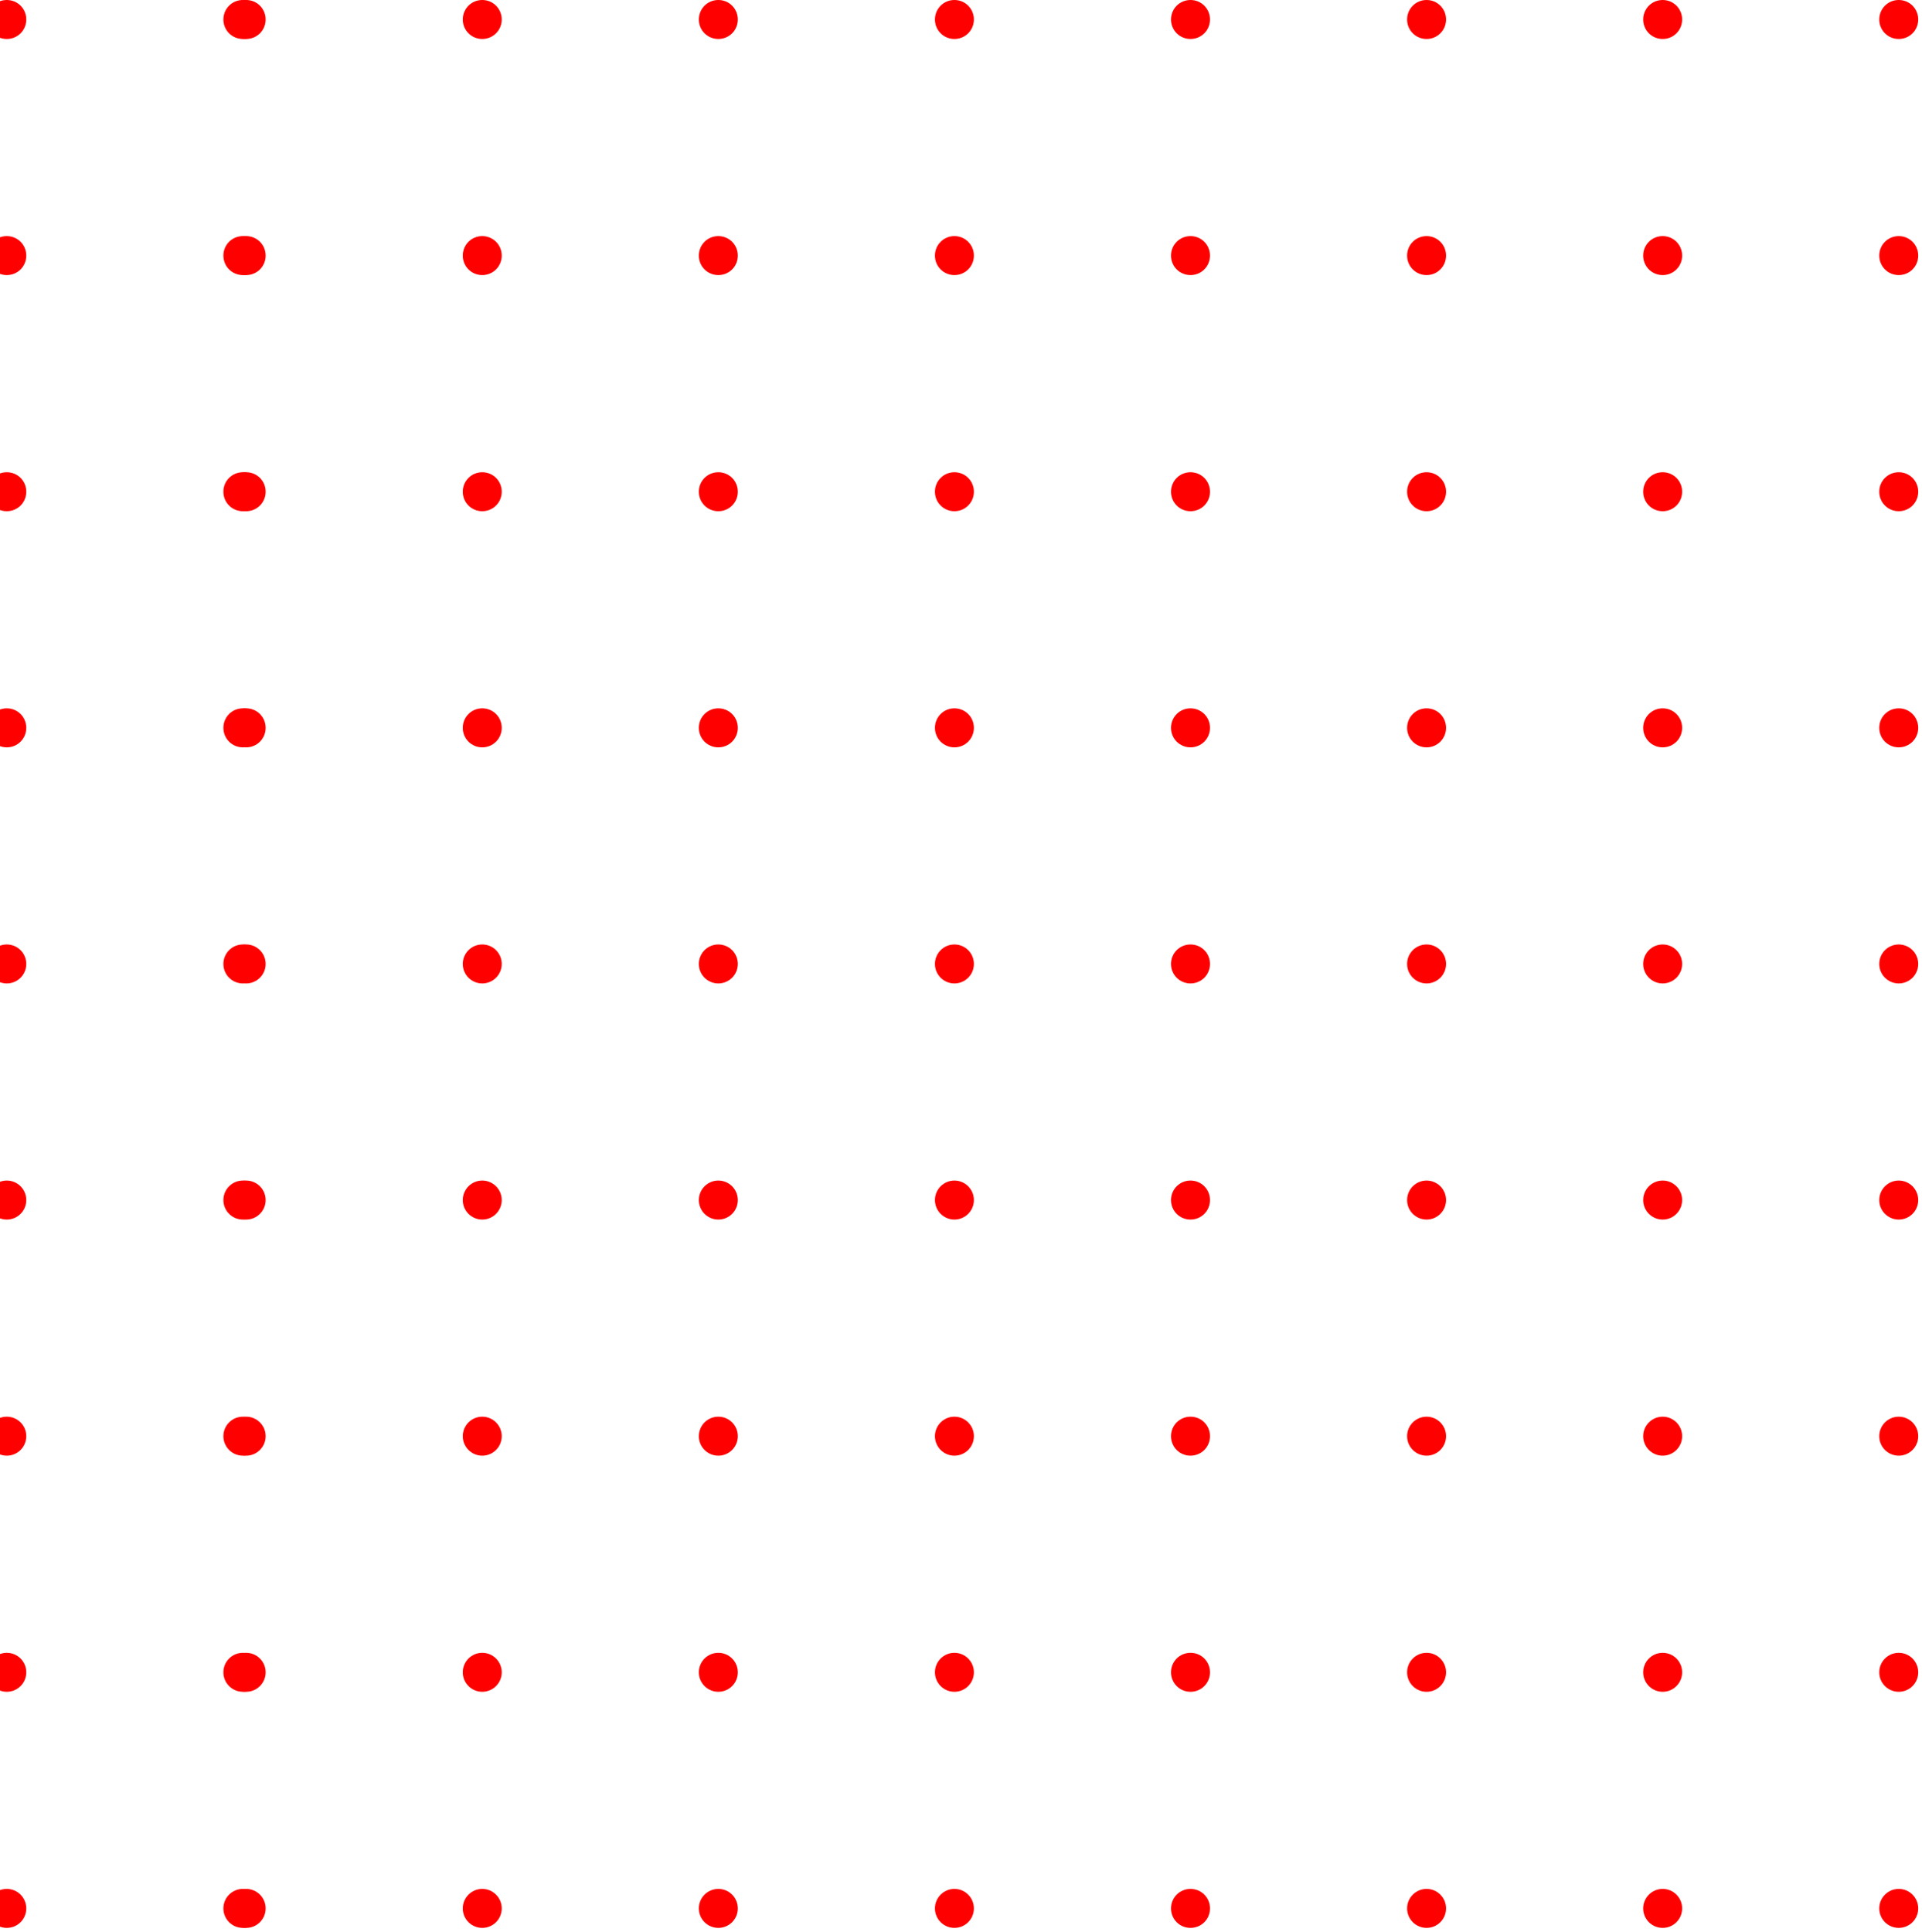 <svg width="195" height="196" viewBox="0 0 195 196" fill="none" xmlns="http://www.w3.org/2000/svg">
<path d="M2.665 1.978C2.665 3.076 1.787 3.955 0.689 3.955C-0.409 3.955 -1.287 3.076 -1.287 1.978C-1.287 0.879 -0.409 0 0.689 0C1.787 0 2.665 0.879 2.665 1.978Z" fill="#FE0000"/>
<path d="M26.617 1.978C26.617 3.076 25.739 3.955 24.641 3.955C23.543 3.955 22.665 3.076 22.665 1.978C22.665 0.879 23.543 0 24.641 0C25.739 0 26.617 0.879 26.617 1.978Z" fill="#FE0000"/>
<path d="M2.665 25.933C2.665 27.032 1.787 27.911 0.689 27.911C-0.409 27.911 -1.287 27.032 -1.287 25.933C-1.287 24.834 -0.409 23.955 0.689 23.955C1.787 23.955 2.665 24.834 2.665 25.933Z" fill="#FE0000"/>
<path d="M26.617 25.933C26.617 27.032 25.739 27.911 24.641 27.911C23.543 27.911 22.665 27.032 22.665 25.933C22.665 24.834 23.543 23.955 24.641 23.955C25.739 23.955 26.617 24.834 26.617 25.933Z" fill="#FE0000"/>
<path d="M2.665 49.889C2.665 50.987 1.787 51.866 0.689 51.866C-0.409 51.866 -1.287 50.987 -1.287 49.889C-1.287 48.79 -0.409 47.911 0.689 47.911C1.787 47.911 2.665 48.79 2.665 49.889Z" fill="#FE0000"/>
<path d="M26.617 49.889C26.617 50.987 25.739 51.866 24.641 51.866C23.543 51.866 22.665 50.987 22.665 49.889C22.665 48.79 23.543 47.911 24.641 47.911C25.739 47.911 26.617 48.79 26.617 49.889Z" fill="#FE0000"/>
<path d="M2.665 73.844C2.665 74.943 1.787 75.822 0.689 75.822C-0.409 75.822 -1.287 74.943 -1.287 73.844C-1.287 72.745 -0.409 71.866 0.689 71.866C1.787 71.866 2.665 72.745 2.665 73.844Z" fill="#FE0000"/>
<path d="M26.617 73.844C26.617 74.943 25.739 75.822 24.641 75.822C23.543 75.822 22.665 74.943 22.665 73.844C22.665 72.745 23.543 71.866 24.641 71.866C25.739 71.866 26.617 72.745 26.617 73.844Z" fill="#FE0000"/>
<path d="M0.689 99.777C1.78 99.777 2.665 98.892 2.665 97.799C2.665 96.707 1.78 95.822 0.689 95.822C-0.402 95.822 -1.287 96.707 -1.287 97.799C-1.287 98.892 -0.402 99.777 0.689 99.777Z" fill="#FE0000"/>
<path d="M24.641 99.777C25.733 99.777 26.617 98.892 26.617 97.799C26.617 96.707 25.733 95.822 24.641 95.822C23.55 95.822 22.665 96.707 22.665 97.799C22.665 98.892 23.55 99.777 24.641 99.777Z" fill="#FE0000"/>
<path d="M0.689 123.733C1.78 123.733 2.665 122.847 2.665 121.755C2.665 120.663 1.78 119.777 0.689 119.777C-0.402 119.777 -1.287 120.663 -1.287 121.755C-1.287 122.847 -0.402 123.733 0.689 123.733Z" fill="#FE0000"/>
<path d="M24.641 123.733C25.733 123.733 26.617 122.847 26.617 121.755C26.617 120.663 25.733 119.777 24.641 119.777C23.55 119.777 22.665 120.663 22.665 121.755C22.665 122.847 23.55 123.733 24.641 123.733Z" fill="#FE0000"/>
<path d="M0.689 147.688C1.78 147.688 2.665 146.803 2.665 145.71C2.665 144.618 1.78 143.733 0.689 143.733C-0.402 143.733 -1.287 144.618 -1.287 145.71C-1.287 146.803 -0.402 147.688 0.689 147.688Z" fill="#FE0000"/>
<path d="M24.641 147.688C25.733 147.688 26.617 146.803 26.617 145.71C26.617 144.618 25.733 143.733 24.641 143.733C23.55 143.733 22.665 144.618 22.665 145.71C22.665 146.803 23.55 147.688 24.641 147.688Z" fill="#FE0000"/>
<path d="M0.689 171.643C1.78 171.643 2.665 170.758 2.665 169.666C2.665 168.573 1.78 167.688 0.689 167.688C-0.402 167.688 -1.287 168.573 -1.287 169.666C-1.287 170.758 -0.402 171.643 0.689 171.643Z" fill="#FE0000"/>
<path d="M24.641 171.643C25.733 171.643 26.617 170.758 26.617 169.666C26.617 168.573 25.733 167.688 24.641 167.688C23.55 167.688 22.665 168.573 22.665 169.666C22.665 170.758 23.55 171.643 24.641 171.643Z" fill="#FE0000"/>
<path d="M0.689 195.599C1.78 195.599 2.665 194.713 2.665 193.621C2.665 192.529 1.78 191.643 0.689 191.643C-0.402 191.643 -1.287 192.529 -1.287 193.621C-1.287 194.713 -0.402 195.599 0.689 195.599Z" fill="#FE0000"/>
<path d="M24.641 195.599C25.733 195.599 26.617 194.713 26.617 193.621C26.617 192.529 25.733 191.643 24.641 191.643C23.55 191.643 22.665 192.529 22.665 193.621C22.665 194.713 23.55 195.599 24.641 195.599Z" fill="#FE0000"/>
<path d="M26.952 1.978C26.952 3.076 26.074 3.955 24.976 3.955C23.878 3.955 23 3.076 23 1.978C23 0.879 23.878 0 24.976 0C26.074 0 26.952 0.879 26.952 1.978Z" fill="#FE0000"/>
<path d="M50.904 1.978C50.904 3.076 50.026 3.955 48.928 3.955C47.83 3.955 46.952 3.076 46.952 1.978C46.952 0.879 47.83 0 48.928 0C50.026 0 50.904 0.879 50.904 1.978Z" fill="#FE0000"/>
<path d="M74.856 1.978C74.856 3.076 73.978 3.955 72.88 3.955C71.783 3.955 70.904 3.076 70.904 1.978C70.904 0.879 71.783 0 72.88 0C73.978 0 74.856 0.879 74.856 1.978Z" fill="#FE0000"/>
<path d="M98.809 1.978C98.809 3.076 97.93 3.955 96.832 3.955C95.735 3.955 94.856 3.076 94.856 1.978C94.856 0.879 95.735 0 96.832 0C97.93 0 98.809 0.879 98.809 1.978Z" fill="#FE0000"/>
<path d="M122.761 1.978C122.761 3.076 121.882 3.955 120.785 3.955C119.687 3.955 118.809 3.076 118.809 1.978C118.809 0.879 119.687 0 120.785 0C121.882 0 122.761 0.879 122.761 1.978Z" fill="#FE0000"/>
<path d="M146.713 1.978C146.713 3.076 145.835 3.955 144.737 3.955C143.639 3.955 142.761 3.076 142.761 1.978C142.761 0.879 143.639 0 144.737 0C145.835 0 146.713 0.879 146.713 1.978Z" fill="#FE0000"/>
<path d="M170.665 1.978C170.665 3.076 169.787 3.955 168.689 3.955C167.591 3.955 166.713 3.076 166.713 1.978C166.713 0.879 167.591 0 168.689 0C169.787 0 170.665 0.879 170.665 1.978Z" fill="#FE0000"/>
<path d="M194.617 1.978C194.617 3.076 193.739 3.955 192.641 3.955C191.543 3.955 190.665 3.076 190.665 1.978C190.665 0.879 191.543 0 192.641 0C193.739 0 194.617 0.879 194.617 1.978Z" fill="#FE0000"/>
<path d="M26.952 25.933C26.952 27.032 26.074 27.911 24.976 27.911C23.878 27.911 23 27.032 23 25.933C23 24.834 23.878 23.955 24.976 23.955C26.074 23.955 26.952 24.834 26.952 25.933Z" fill="#FE0000"/>
<path d="M50.904 25.933C50.904 27.032 50.026 27.911 48.928 27.911C47.83 27.911 46.952 27.032 46.952 25.933C46.952 24.834 47.83 23.955 48.928 23.955C50.026 23.955 50.904 24.834 50.904 25.933Z" fill="#FE0000"/>
<path d="M74.856 25.933C74.856 27.032 73.978 27.911 72.88 27.911C71.783 27.911 70.904 27.032 70.904 25.933C70.904 24.834 71.783 23.955 72.88 23.955C73.978 23.955 74.856 24.834 74.856 25.933Z" fill="#FE0000"/>
<path d="M98.809 25.933C98.809 27.032 97.93 27.911 96.832 27.911C95.735 27.911 94.856 27.032 94.856 25.933C94.856 24.834 95.735 23.955 96.832 23.955C97.93 23.955 98.809 24.834 98.809 25.933Z" fill="#FE0000"/>
<path d="M122.761 25.933C122.761 27.032 121.882 27.911 120.785 27.911C119.687 27.911 118.809 27.032 118.809 25.933C118.809 24.834 119.687 23.955 120.785 23.955C121.882 23.955 122.761 24.834 122.761 25.933Z" fill="#FE0000"/>
<path d="M146.713 25.933C146.713 27.032 145.835 27.911 144.737 27.911C143.639 27.911 142.761 27.032 142.761 25.933C142.761 24.834 143.639 23.955 144.737 23.955C145.835 23.955 146.713 24.834 146.713 25.933Z" fill="#FE0000"/>
<path d="M170.665 25.933C170.665 27.032 169.787 27.911 168.689 27.911C167.591 27.911 166.713 27.032 166.713 25.933C166.713 24.834 167.591 23.955 168.689 23.955C169.787 23.955 170.665 24.834 170.665 25.933Z" fill="#FE0000"/>
<path d="M194.617 25.933C194.617 27.032 193.739 27.911 192.641 27.911C191.543 27.911 190.665 27.032 190.665 25.933C190.665 24.834 191.543 23.955 192.641 23.955C193.739 23.955 194.617 24.834 194.617 25.933Z" fill="#FE0000"/>
<path d="M26.952 49.889C26.952 50.987 26.074 51.866 24.976 51.866C23.878 51.866 23 50.987 23 49.889C23 48.79 23.878 47.911 24.976 47.911C26.074 47.911 26.952 48.79 26.952 49.889Z" fill="#FE0000"/>
<path d="M50.904 49.889C50.904 50.987 50.026 51.866 48.928 51.866C47.83 51.866 46.952 50.987 46.952 49.889C46.952 48.79 47.83 47.911 48.928 47.911C50.026 47.911 50.904 48.79 50.904 49.889Z" fill="#FE0000"/>
<path d="M74.856 49.889C74.856 50.987 73.978 51.866 72.88 51.866C71.783 51.866 70.904 50.987 70.904 49.889C70.904 48.79 71.783 47.911 72.88 47.911C73.978 47.911 74.856 48.79 74.856 49.889Z" fill="#FE0000"/>
<path d="M98.809 49.889C98.809 50.987 97.93 51.866 96.832 51.866C95.735 51.866 94.856 50.987 94.856 49.889C94.856 48.79 95.735 47.911 96.832 47.911C97.93 47.911 98.809 48.79 98.809 49.889Z" fill="#FE0000"/>
<path d="M122.761 49.889C122.761 50.987 121.882 51.866 120.785 51.866C119.687 51.866 118.809 50.987 118.809 49.889C118.809 48.79 119.687 47.911 120.785 47.911C121.882 47.911 122.761 48.79 122.761 49.889Z" fill="#FE0000"/>
<path d="M146.713 49.889C146.713 50.987 145.835 51.866 144.737 51.866C143.639 51.866 142.761 50.987 142.761 49.889C142.761 48.79 143.639 47.911 144.737 47.911C145.835 47.911 146.713 48.79 146.713 49.889Z" fill="#FE0000"/>
<path d="M170.665 49.889C170.665 50.987 169.787 51.866 168.689 51.866C167.591 51.866 166.713 50.987 166.713 49.889C166.713 48.79 167.591 47.911 168.689 47.911C169.787 47.911 170.665 48.79 170.665 49.889Z" fill="#FE0000"/>
<path d="M194.617 49.889C194.617 50.987 193.739 51.866 192.641 51.866C191.543 51.866 190.665 50.987 190.665 49.889C190.665 48.79 191.543 47.911 192.641 47.911C193.739 47.911 194.617 48.79 194.617 49.889Z" fill="#FE0000"/>
<path d="M26.952 73.844C26.952 74.943 26.074 75.822 24.976 75.822C23.878 75.822 23 74.943 23 73.844C23 72.745 23.878 71.866 24.976 71.866C26.074 71.866 26.952 72.745 26.952 73.844Z" fill="#FE0000"/>
<path d="M50.904 73.844C50.904 74.943 50.026 75.822 48.928 75.822C47.83 75.822 46.952 74.943 46.952 73.844C46.952 72.745 47.83 71.866 48.928 71.866C50.026 71.866 50.904 72.745 50.904 73.844Z" fill="#FE0000"/>
<path d="M74.856 73.844C74.856 74.943 73.978 75.822 72.88 75.822C71.783 75.822 70.904 74.943 70.904 73.844C70.904 72.745 71.783 71.866 72.88 71.866C73.978 71.866 74.856 72.745 74.856 73.844Z" fill="#FE0000"/>
<path d="M98.809 73.844C98.809 74.943 97.93 75.822 96.832 75.822C95.735 75.822 94.856 74.943 94.856 73.844C94.856 72.745 95.735 71.866 96.832 71.866C97.93 71.866 98.809 72.745 98.809 73.844Z" fill="#FE0000"/>
<path d="M122.761 73.844C122.761 74.943 121.882 75.822 120.785 75.822C119.687 75.822 118.809 74.943 118.809 73.844C118.809 72.745 119.687 71.866 120.785 71.866C121.882 71.866 122.761 72.745 122.761 73.844Z" fill="#FE0000"/>
<path d="M146.713 73.844C146.713 74.943 145.835 75.822 144.737 75.822C143.639 75.822 142.761 74.943 142.761 73.844C142.761 72.745 143.639 71.866 144.737 71.866C145.835 71.866 146.713 72.745 146.713 73.844Z" fill="#FE0000"/>
<path d="M170.665 73.844C170.665 74.943 169.787 75.822 168.689 75.822C167.591 75.822 166.713 74.943 166.713 73.844C166.713 72.745 167.591 71.866 168.689 71.866C169.787 71.866 170.665 72.745 170.665 73.844Z" fill="#FE0000"/>
<path d="M194.617 73.844C194.617 74.943 193.739 75.822 192.641 75.822C191.543 75.822 190.665 74.943 190.665 73.844C190.665 72.745 191.543 71.866 192.641 71.866C193.739 71.866 194.617 72.745 194.617 73.844Z" fill="#FE0000"/>
<path d="M24.976 99.777C26.067 99.777 26.952 98.892 26.952 97.799C26.952 96.707 26.067 95.822 24.976 95.822C23.885 95.822 23 96.707 23 97.799C23 98.892 23.885 99.777 24.976 99.777Z" fill="#FE0000"/>
<path d="M48.928 99.777C50.02 99.777 50.904 98.892 50.904 97.799C50.904 96.707 50.02 95.822 48.928 95.822C47.837 95.822 46.952 96.707 46.952 97.799C46.952 98.892 47.837 99.777 48.928 99.777Z" fill="#FE0000"/>
<path d="M72.88 99.777C73.972 99.777 74.856 98.892 74.856 97.799C74.856 96.707 73.972 95.822 72.88 95.822C71.789 95.822 70.904 96.707 70.904 97.799C70.904 98.892 71.789 99.777 72.88 99.777Z" fill="#FE0000"/>
<path d="M96.832 99.777C97.924 99.777 98.809 98.892 98.809 97.799C98.809 96.707 97.924 95.822 96.832 95.822C95.741 95.822 94.856 96.707 94.856 97.799C94.856 98.892 95.741 99.777 96.832 99.777Z" fill="#FE0000"/>
<path d="M122.761 97.799C122.761 98.898 121.882 99.777 120.785 99.777C119.687 99.777 118.809 98.898 118.809 97.799C118.809 96.701 119.687 95.822 120.785 95.822C121.882 95.822 122.761 96.701 122.761 97.799Z" fill="#FE0000"/>
<path d="M144.737 99.777C145.828 99.777 146.713 98.892 146.713 97.799C146.713 96.707 145.828 95.822 144.737 95.822C143.645 95.822 142.761 96.707 142.761 97.799C142.761 98.892 143.645 99.777 144.737 99.777Z" fill="#FE0000"/>
<path d="M168.689 99.777C169.78 99.777 170.665 98.892 170.665 97.799C170.665 96.707 169.78 95.822 168.689 95.822C167.598 95.822 166.713 96.707 166.713 97.799C166.713 98.892 167.598 99.777 168.689 99.777Z" fill="#FE0000"/>
<path d="M192.641 99.777C193.732 99.777 194.617 98.892 194.617 97.799C194.617 96.707 193.732 95.822 192.641 95.822C191.55 95.822 190.665 96.707 190.665 97.799C190.665 98.892 191.55 99.777 192.641 99.777Z" fill="#FE0000"/>
<path d="M24.976 123.733C26.067 123.733 26.952 122.847 26.952 121.755C26.952 120.663 26.067 119.777 24.976 119.777C23.885 119.777 23 120.663 23 121.755C23 122.847 23.885 123.733 24.976 123.733Z" fill="#FE0000"/>
<path d="M48.928 123.733C50.02 123.733 50.904 122.847 50.904 121.755C50.904 120.663 50.02 119.777 48.928 119.777C47.837 119.777 46.952 120.663 46.952 121.755C46.952 122.847 47.837 123.733 48.928 123.733Z" fill="#FE0000"/>
<path d="M72.88 123.733C73.972 123.733 74.856 122.847 74.856 121.755C74.856 120.663 73.972 119.777 72.88 119.777C71.789 119.777 70.904 120.663 70.904 121.755C70.904 122.847 71.789 123.733 72.88 123.733Z" fill="#FE0000"/>
<path d="M96.832 123.733C97.924 123.733 98.809 122.847 98.809 121.755C98.809 120.663 97.924 119.777 96.832 119.777C95.741 119.777 94.856 120.663 94.856 121.755C94.856 122.847 95.741 123.733 96.832 123.733Z" fill="#FE0000"/>
<path d="M122.761 121.755C122.761 122.854 121.882 123.733 120.785 123.733C119.687 123.733 118.809 122.854 118.809 121.755C118.809 120.656 119.687 119.777 120.785 119.777C121.882 119.777 122.761 120.656 122.761 121.755Z" fill="#FE0000"/>
<path d="M144.737 123.733C145.828 123.733 146.713 122.847 146.713 121.755C146.713 120.663 145.828 119.777 144.737 119.777C143.645 119.777 142.761 120.663 142.761 121.755C142.761 122.847 143.645 123.733 144.737 123.733Z" fill="#FE0000"/>
<path d="M168.689 123.733C169.78 123.733 170.665 122.847 170.665 121.755C170.665 120.663 169.78 119.777 168.689 119.777C167.598 119.777 166.713 120.663 166.713 121.755C166.713 122.847 167.598 123.733 168.689 123.733Z" fill="#FE0000"/>
<path d="M192.641 123.733C193.732 123.733 194.617 122.847 194.617 121.755C194.617 120.663 193.732 119.777 192.641 119.777C191.55 119.777 190.665 120.663 190.665 121.755C190.665 122.847 191.55 123.733 192.641 123.733Z" fill="#FE0000"/>
<path d="M24.976 147.688C26.067 147.688 26.952 146.803 26.952 145.71C26.952 144.618 26.067 143.733 24.976 143.733C23.885 143.733 23 144.618 23 145.71C23 146.803 23.885 147.688 24.976 147.688Z" fill="#FE0000"/>
<path d="M48.928 147.688C50.02 147.688 50.904 146.803 50.904 145.71C50.904 144.618 50.02 143.733 48.928 143.733C47.837 143.733 46.952 144.618 46.952 145.71C46.952 146.803 47.837 147.688 48.928 147.688Z" fill="#FE0000"/>
<path d="M72.88 147.688C73.972 147.688 74.856 146.803 74.856 145.71C74.856 144.618 73.972 143.733 72.88 143.733C71.789 143.733 70.904 144.618 70.904 145.71C70.904 146.803 71.789 147.688 72.88 147.688Z" fill="#FE0000"/>
<path d="M96.832 147.688C97.924 147.688 98.809 146.803 98.809 145.71C98.809 144.618 97.924 143.733 96.832 143.733C95.741 143.733 94.856 144.618 94.856 145.71C94.856 146.803 95.741 147.688 96.832 147.688Z" fill="#FE0000"/>
<path d="M122.761 145.71C122.761 146.809 121.882 147.688 120.785 147.688C119.687 147.688 118.809 146.809 118.809 145.71C118.809 144.612 119.687 143.733 120.785 143.733C121.882 143.733 122.761 144.612 122.761 145.71Z" fill="#FE0000"/>
<path d="M144.737 147.688C145.828 147.688 146.713 146.803 146.713 145.71C146.713 144.618 145.828 143.733 144.737 143.733C143.645 143.733 142.761 144.618 142.761 145.71C142.761 146.803 143.645 147.688 144.737 147.688Z" fill="#FE0000"/>
<path d="M168.689 147.688C169.78 147.688 170.665 146.803 170.665 145.71C170.665 144.618 169.78 143.733 168.689 143.733C167.598 143.733 166.713 144.618 166.713 145.71C166.713 146.803 167.598 147.688 168.689 147.688Z" fill="#FE0000"/>
<path d="M192.641 147.688C193.732 147.688 194.617 146.803 194.617 145.71C194.617 144.618 193.732 143.733 192.641 143.733C191.55 143.733 190.665 144.618 190.665 145.71C190.665 146.803 191.55 147.688 192.641 147.688Z" fill="#FE0000"/>
<path d="M24.976 171.643C26.067 171.643 26.952 170.758 26.952 169.666C26.952 168.573 26.067 167.688 24.976 167.688C23.885 167.688 23 168.573 23 169.666C23 170.758 23.885 171.643 24.976 171.643Z" fill="#FE0000"/>
<path d="M48.928 171.643C50.02 171.643 50.904 170.758 50.904 169.666C50.904 168.573 50.02 167.688 48.928 167.688C47.837 167.688 46.952 168.573 46.952 169.666C46.952 170.758 47.837 171.643 48.928 171.643Z" fill="#FE0000"/>
<path d="M72.88 171.643C73.972 171.643 74.856 170.758 74.856 169.666C74.856 168.573 73.972 167.688 72.88 167.688C71.789 167.688 70.904 168.573 70.904 169.666C70.904 170.758 71.789 171.643 72.88 171.643Z" fill="#FE0000"/>
<path d="M96.832 171.643C97.924 171.643 98.809 170.758 98.809 169.666C98.809 168.573 97.924 167.688 96.832 167.688C95.741 167.688 94.856 168.573 94.856 169.666C94.856 170.758 95.741 171.643 96.832 171.643Z" fill="#FE0000"/>
<path d="M122.761 169.666C122.761 170.764 121.882 171.643 120.785 171.643C119.687 171.643 118.809 170.764 118.809 169.666C118.809 168.567 119.687 167.688 120.785 167.688C121.882 167.688 122.761 168.567 122.761 169.666Z" fill="#FE0000"/>
<path d="M144.737 171.643C145.828 171.643 146.713 170.758 146.713 169.666C146.713 168.573 145.828 167.688 144.737 167.688C143.645 167.688 142.761 168.573 142.761 169.666C142.761 170.758 143.645 171.643 144.737 171.643Z" fill="#FE0000"/>
<path d="M168.689 171.643C169.78 171.643 170.665 170.758 170.665 169.666C170.665 168.573 169.78 167.688 168.689 167.688C167.598 167.688 166.713 168.573 166.713 169.666C166.713 170.758 167.598 171.643 168.689 171.643Z" fill="#FE0000"/>
<path d="M192.641 171.643C193.732 171.643 194.617 170.758 194.617 169.666C194.617 168.573 193.732 167.688 192.641 167.688C191.55 167.688 190.665 168.573 190.665 169.666C190.665 170.758 191.55 171.643 192.641 171.643Z" fill="#FE0000"/>
<path d="M24.976 195.599C26.067 195.599 26.952 194.713 26.952 193.621C26.952 192.529 26.067 191.643 24.976 191.643C23.885 191.643 23 192.529 23 193.621C23 194.713 23.885 195.599 24.976 195.599Z" fill="#FE0000"/>
<path d="M48.928 195.599C50.02 195.599 50.904 194.713 50.904 193.621C50.904 192.529 50.02 191.643 48.928 191.643C47.837 191.643 46.952 192.529 46.952 193.621C46.952 194.713 47.837 195.599 48.928 195.599Z" fill="#FE0000"/>
<path d="M72.88 195.599C73.972 195.599 74.856 194.713 74.856 193.621C74.856 192.529 73.972 191.643 72.88 191.643C71.789 191.643 70.904 192.529 70.904 193.621C70.904 194.713 71.789 195.599 72.88 195.599Z" fill="#FE0000"/>
<path d="M96.832 195.599C97.924 195.599 98.809 194.713 98.809 193.621C98.809 192.529 97.924 191.643 96.832 191.643C95.741 191.643 94.856 192.529 94.856 193.621C94.856 194.713 95.741 195.599 96.832 195.599Z" fill="#FE0000"/>
<path d="M122.761 193.621C122.761 194.72 121.882 195.599 120.785 195.599C119.687 195.599 118.809 194.72 118.809 193.621C118.809 192.522 119.687 191.643 120.785 191.643C121.882 191.643 122.761 192.522 122.761 193.621Z" fill="#FE0000"/>
<path d="M144.737 195.599C145.828 195.599 146.713 194.713 146.713 193.621C146.713 192.529 145.828 191.643 144.737 191.643C143.645 191.643 142.761 192.529 142.761 193.621C142.761 194.713 143.645 195.599 144.737 195.599Z" fill="#FE0000"/>
<path d="M168.689 195.599C169.78 195.599 170.665 194.713 170.665 193.621C170.665 192.529 169.78 191.643 168.689 191.643C167.598 191.643 166.713 192.529 166.713 193.621C166.713 194.713 167.598 195.599 168.689 195.599Z" fill="#FE0000"/>
<path d="M192.641 195.599C193.732 195.599 194.617 194.713 194.617 193.621C194.617 192.529 193.732 191.643 192.641 191.643C191.55 191.643 190.665 192.529 190.665 193.621C190.665 194.713 191.55 195.599 192.641 195.599Z" fill="#FE0000"/>
</svg>
